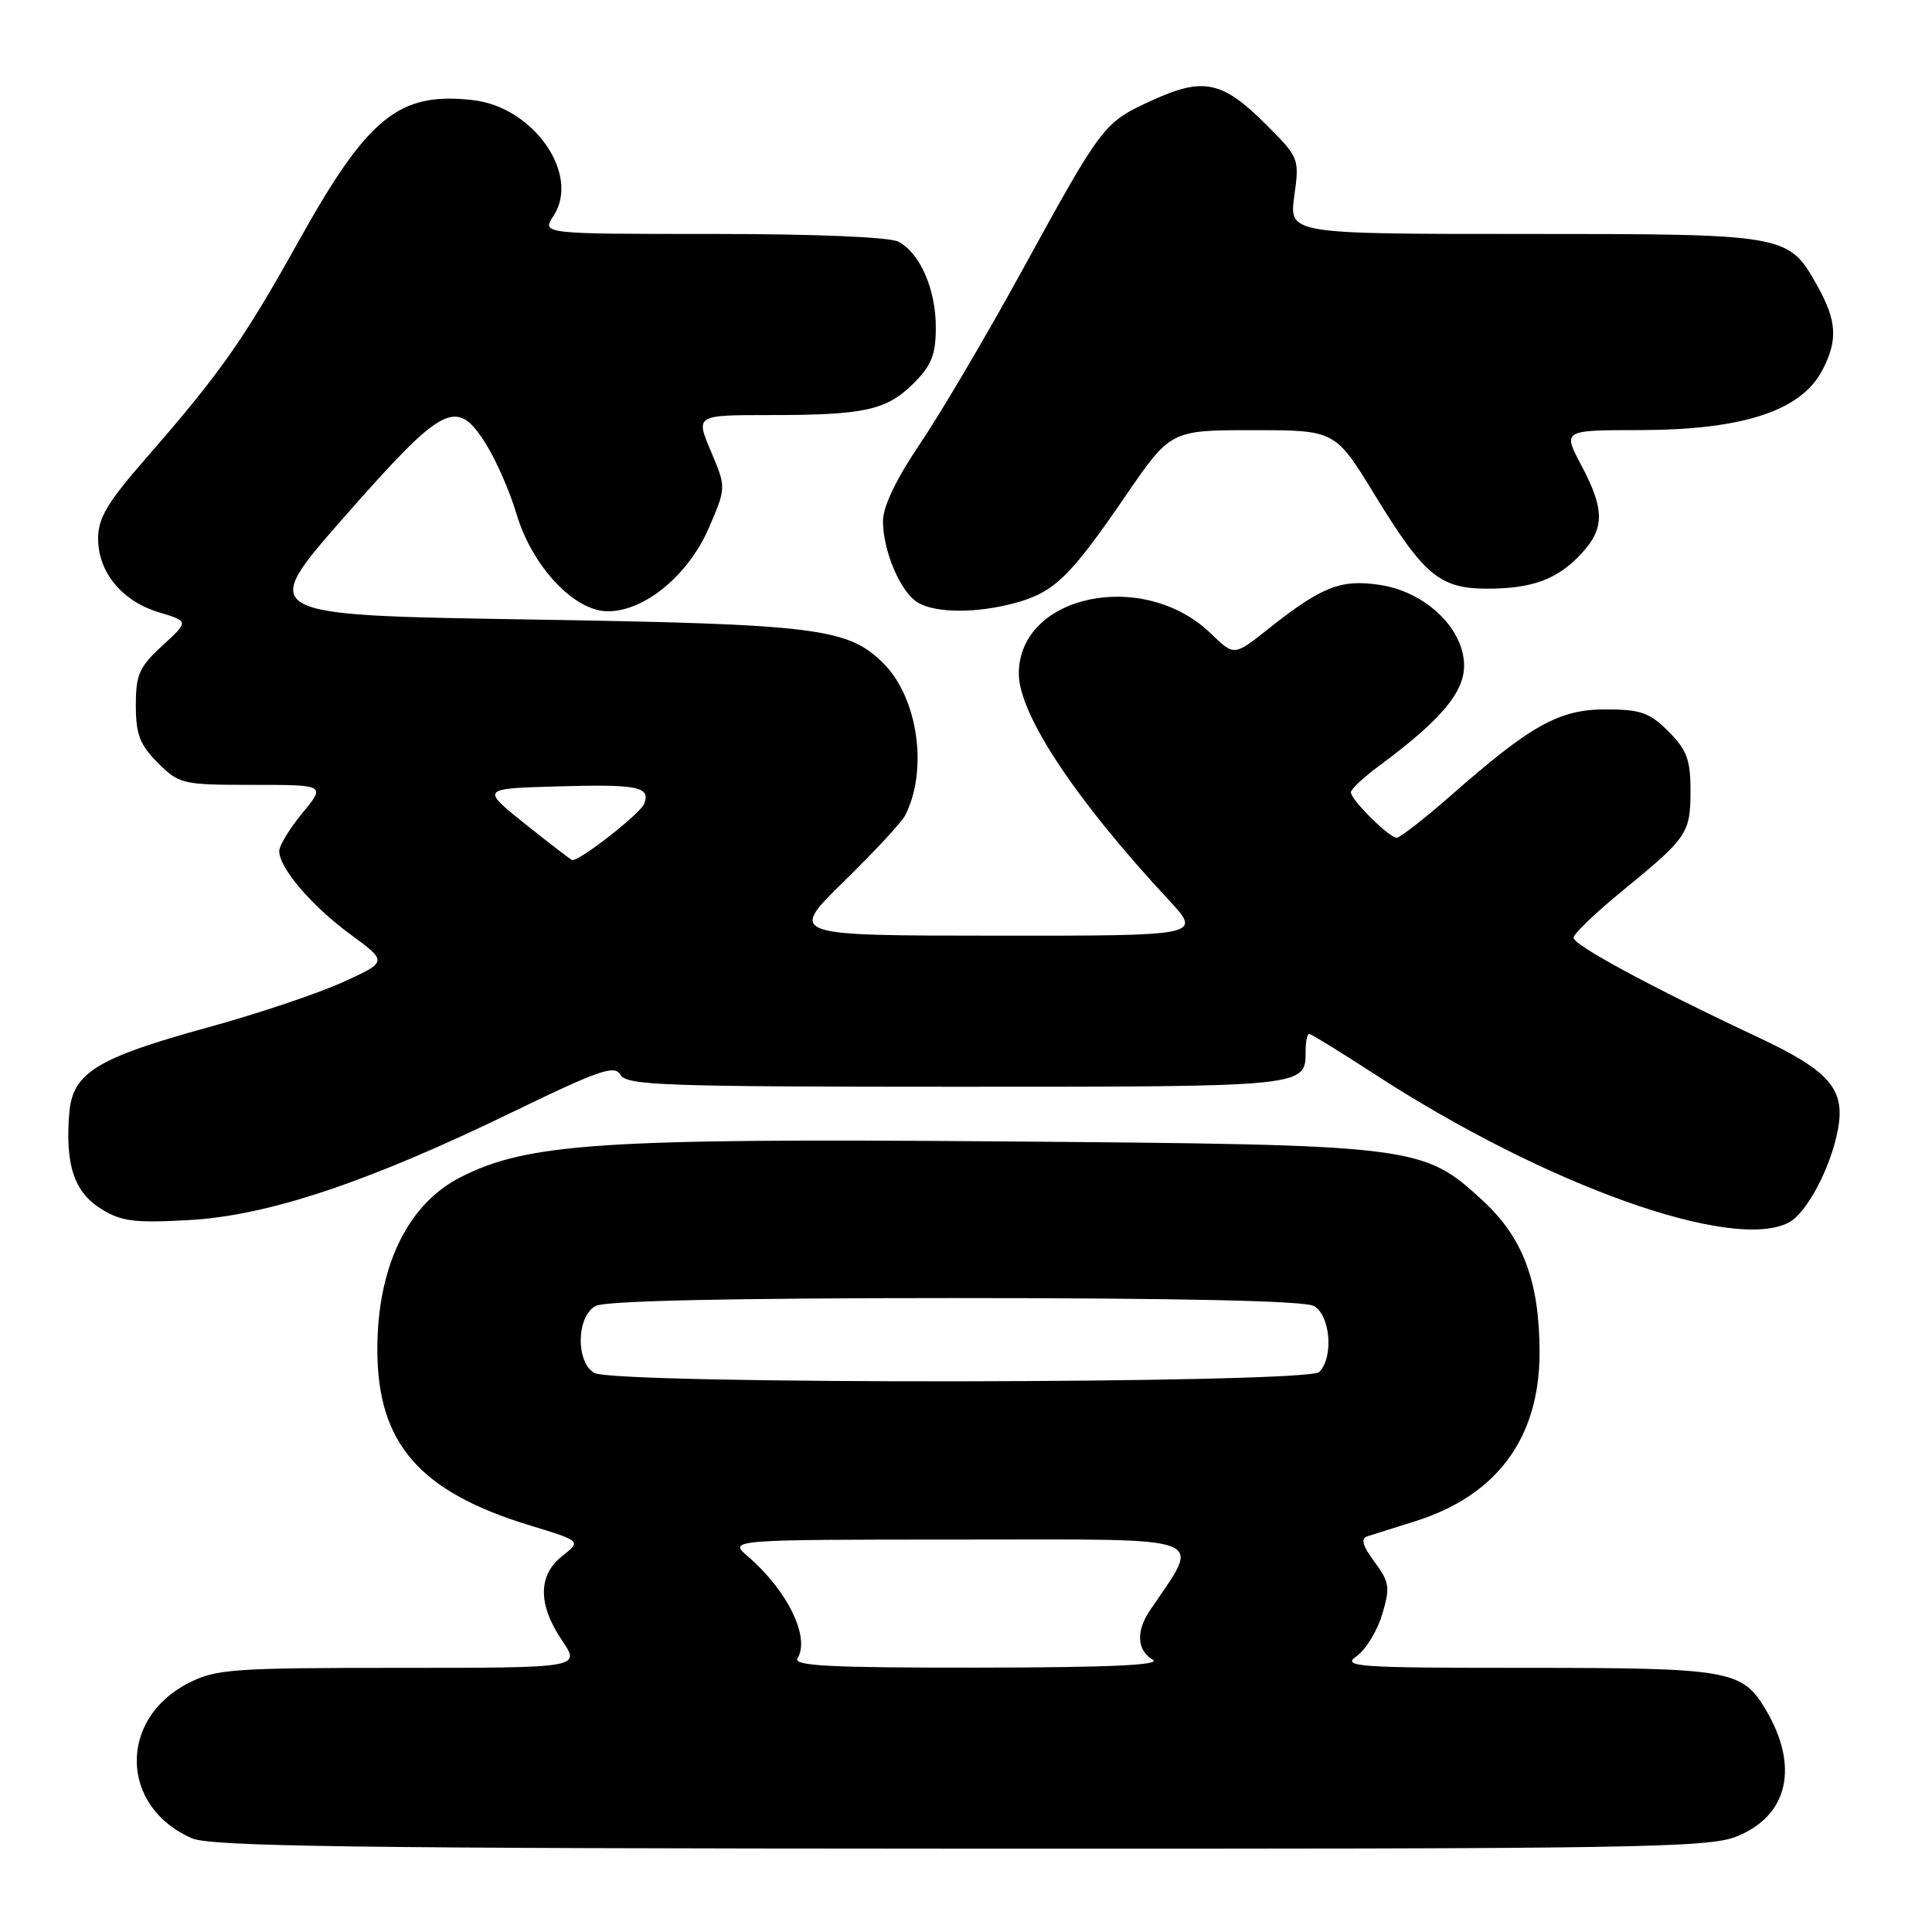 <?xml version="1.0" encoding="UTF-8" standalone="no"?>
<!DOCTYPE svg PUBLIC "-//W3C//DTD SVG 1.1//EN" "http://www.w3.org/Graphics/SVG/1.1/DTD/svg11.dtd" >
<svg xmlns="http://www.w3.org/2000/svg" xmlns:xlink="http://www.w3.org/1999/xlink" version="1.1" viewBox="0 0 256 256">
 <g >
 <path fill="currentColor"
d=" M 230.10 243.35 C 236.98 240.59 238.46 234.02 233.90 226.42 C 230.82 221.30 229.09 221.00 202.23 221.00 C 179.75 221.00 177.75 220.86 179.75 219.46 C 180.95 218.62 182.48 216.13 183.14 213.94 C 184.22 210.33 184.12 209.65 182.13 206.96 C 180.52 204.78 180.27 203.86 181.21 203.56 C 181.92 203.34 184.76 202.44 187.53 201.57 C 198.38 198.15 204.00 190.52 204.00 179.22 C 204.00 169.86 201.82 164.02 196.52 159.13 C 188.52 151.75 187.89 151.68 132.37 151.24 C 79.67 150.82 69.87 151.48 61.02 155.99 C 54.00 159.57 50.00 167.85 50.00 178.81 C 50.00 191.25 55.57 197.67 70.26 202.14 C 77.02 204.20 77.02 204.20 74.51 206.17 C 71.27 208.72 71.26 212.62 74.47 217.36 C 76.94 221.00 76.94 221.00 52.93 221.00 C 30.85 221.00 28.60 221.16 24.98 223.01 C 15.64 227.77 15.89 239.43 25.42 243.58 C 27.93 244.67 46.86 244.93 127.23 244.96 C 216.82 245.00 226.34 244.85 230.10 243.35 Z  M 237.06 161.97 C 239.43 160.70 242.59 154.70 243.53 149.70 C 244.54 144.30 242.45 141.89 232.84 137.39 C 218.99 130.89 208.50 125.24 208.50 124.26 C 208.50 123.75 211.43 120.94 215.00 118.02 C 223.62 110.97 224.00 110.41 224.00 104.73 C 224.00 100.67 223.51 99.36 221.08 96.92 C 218.57 94.41 217.39 94.00 212.75 94.00 C 206.58 94.00 202.90 96.05 192.19 105.46 C 188.71 108.51 185.51 111.00 185.07 111.00 C 184.06 111.00 179.00 105.98 179.00 104.98 C 179.00 104.57 180.69 102.99 182.75 101.47 C 190.87 95.46 194.00 91.78 194.00 88.20 C 194.00 83.30 188.88 78.40 182.82 77.50 C 177.65 76.72 175.13 77.72 168.01 83.37 C 163.52 86.93 163.52 86.93 160.45 83.95 C 151.55 75.32 135.00 78.78 135.00 89.26 C 135.00 94.65 142.47 105.92 154.86 119.25 C 159.27 124.00 159.27 124.00 131.89 123.98 C 104.50 123.97 104.50 123.97 111.81 116.81 C 115.82 112.88 119.48 108.95 119.92 108.08 C 123.01 102.08 121.65 92.50 117.08 87.92 C 112.35 83.20 108.31 82.70 69.84 82.08 C 34.19 81.50 34.19 81.50 45.62 68.50 C 58.79 53.52 60.49 52.64 64.36 58.79 C 65.72 60.93 67.55 65.11 68.43 68.07 C 70.50 75.05 76.08 81.00 80.55 81.00 C 85.43 81.00 91.24 76.19 93.94 69.92 C 96.23 64.60 96.23 64.60 94.20 59.80 C 92.17 55.00 92.17 55.00 101.96 55.00 C 114.59 55.00 117.48 54.36 121.06 50.79 C 123.44 48.41 124.00 46.99 124.00 43.37 C 124.00 38.33 121.92 33.56 119.06 32.03 C 117.90 31.41 108.09 31.00 94.45 31.00 C 71.77 31.00 71.77 31.00 73.34 28.61 C 76.94 23.11 70.71 14.17 62.64 13.26 C 52.84 12.16 48.74 15.49 39.50 32.08 C 32.28 45.04 29.18 49.44 19.32 60.75 C 14.24 66.56 13.00 68.65 13.00 71.36 C 13.00 75.83 16.18 79.67 21.07 81.14 C 25.03 82.33 25.03 82.33 21.52 85.55 C 18.45 88.36 18.00 89.37 18.00 93.46 C 18.00 97.31 18.52 98.68 20.92 101.08 C 23.75 103.90 24.16 104.00 33.50 104.00 C 43.15 104.00 43.15 104.00 40.07 107.73 C 38.38 109.78 37.00 112.05 37.00 112.77 C 37.00 115.01 41.28 120.03 46.43 123.81 C 51.37 127.44 51.37 127.44 45.43 130.14 C 42.17 131.63 34.15 134.32 27.61 136.12 C 12.79 140.19 9.62 142.15 9.18 147.49 C 8.62 154.27 9.81 157.91 13.30 160.12 C 16.05 161.85 17.69 162.07 25.00 161.67 C 35.50 161.09 48.63 156.71 67.92 147.35 C 79.42 141.77 81.46 141.07 82.22 142.42 C 83.00 143.82 88.04 144.00 126.85 144.00 C 173.19 144.00 173.00 144.02 173.00 139.30 C 173.00 138.03 173.21 137.00 173.47 137.00 C 173.72 137.00 177.66 139.42 182.22 142.38 C 204.83 157.07 229.65 165.93 237.06 161.97 Z  M 134.50 79.90 C 139.68 78.49 141.79 76.45 149.08 65.80 C 155.11 57.00 155.11 57.00 166.02 57.00 C 176.92 57.00 176.92 57.00 182.17 65.59 C 188.69 76.25 190.78 78.00 197.07 78.00 C 203.06 78.00 206.39 76.76 209.54 73.36 C 212.64 70.02 212.64 67.50 209.53 61.65 C 207.06 57.00 207.06 57.00 217.28 56.99 C 230.97 56.97 238.69 54.43 241.49 49.02 C 243.56 45.03 243.39 42.46 240.76 37.79 C 236.96 31.03 236.79 31.00 201.96 31.00 C 170.81 31.00 170.81 31.00 171.50 25.97 C 172.19 21.01 172.13 20.87 167.80 16.54 C 161.99 10.72 159.47 10.18 152.68 13.29 C 146.21 16.25 146.13 16.36 135.35 36.00 C 130.67 44.53 124.63 54.78 121.92 58.78 C 118.74 63.49 117.00 67.12 117.00 69.06 C 117.00 73.05 119.36 78.54 121.66 79.87 C 124.05 81.26 129.46 81.27 134.50 79.90 Z  M 105.67 219.75 C 107.39 217.00 104.37 210.77 99.12 206.25 C 96.50 204.01 96.50 204.01 127.33 204.00 C 161.26 204.00 159.19 203.21 152.32 213.47 C 150.50 216.19 150.67 218.71 152.75 219.92 C 153.97 220.63 147.03 220.95 129.69 220.97 C 110.09 220.99 105.05 220.74 105.67 219.75 Z  M 78.75 181.92 C 76.26 180.47 76.38 174.40 78.93 173.04 C 80.19 172.36 96.96 172.00 126.50 172.00 C 156.04 172.00 172.81 172.36 174.07 173.04 C 176.28 174.22 176.75 179.85 174.80 181.80 C 173.24 183.36 81.43 183.48 78.75 181.92 Z  M 69.62 109.21 C 63.75 104.50 63.75 104.50 73.55 104.21 C 84.51 103.89 86.24 104.22 85.36 106.50 C 84.86 107.81 76.82 114.10 75.82 113.96 C 75.64 113.93 72.86 111.79 69.62 109.21 Z "/>
</g>
</svg>